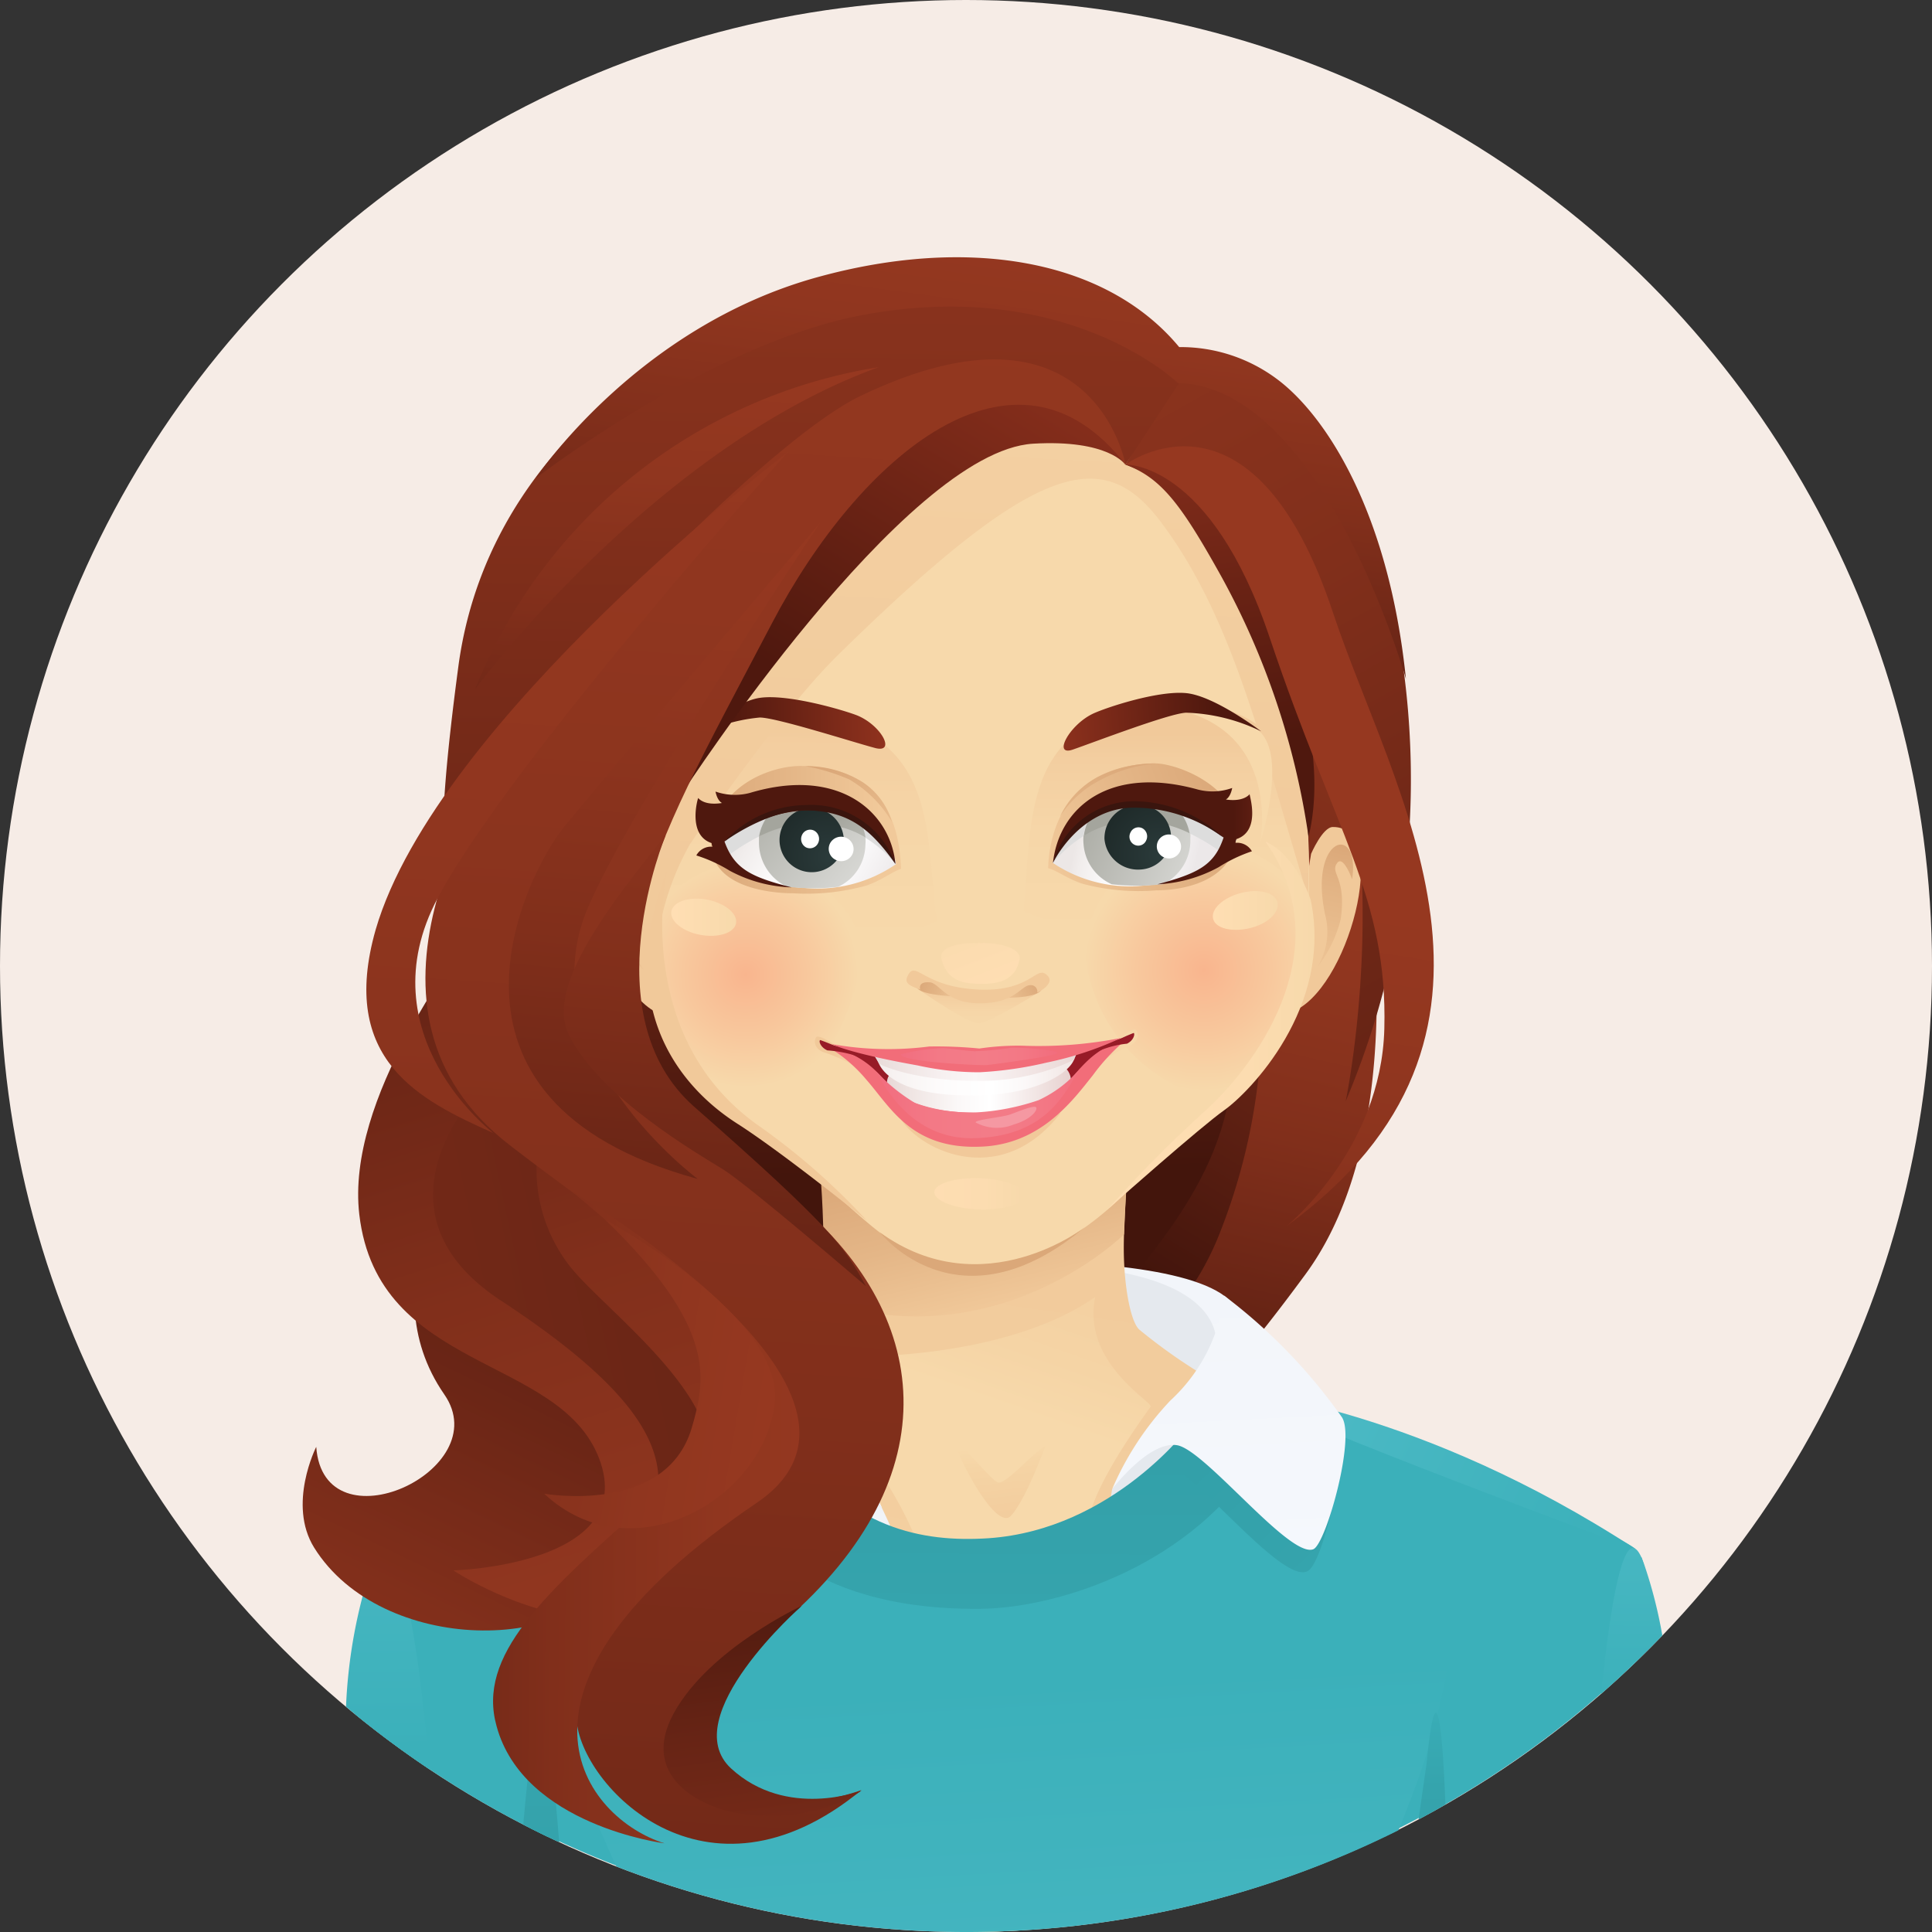 <svg id="Layer_1" data-name="Layer 1" xmlns="http://www.w3.org/2000/svg" xmlns:xlink="http://www.w3.org/1999/xlink" viewBox="0 0 144 144"><rect x="0" y="0" width="144" height="144" fill="#333333" stroke="none"/><defs><style>.cls-1{fill:#f6ece6;}.cls-2{fill:url(#linear-gradient);}.cls-3{fill:url(#linear-gradient-2);}.cls-4{fill:url(#linear-gradient-3);}.cls-5{fill:#e5e9ee;}.cls-6{fill:url(#linear-gradient-4);}.cls-7{fill:url(#linear-gradient-5);}.cls-8{fill:url(#linear-gradient-6);}.cls-9{fill:url(#linear-gradient-7);}.cls-10{fill:#3bb0ba;}.cls-11{fill:url(#linear-gradient-8);}.cls-12{fill:url(#linear-gradient-9);}.cls-13{fill:url(#linear-gradient-10);}.cls-14{fill:url(#linear-gradient-11);}.cls-15{fill:url(#linear-gradient-12);}.cls-16{fill:url(#linear-gradient-13);}.cls-17{fill:url(#linear-gradient-14);}.cls-18{fill:url(#linear-gradient-15);}.cls-19{fill:url(#linear-gradient-16);}.cls-20{fill:url(#linear-gradient-17);}.cls-21{fill:url(#linear-gradient-18);}.cls-22{fill:url(#linear-gradient-19);}.cls-23{fill:url(#linear-gradient-20);}.cls-24{fill:url(#linear-gradient-21);}.cls-25{fill:url(#linear-gradient-22);}.cls-26{fill:url(#linear-gradient-23);}.cls-27{fill:url(#linear-gradient-24);}.cls-28{fill:#f1c99a;}.cls-29{fill:url(#linear-gradient-25);}.cls-30{fill:url(#linear-gradient-26);}.cls-31{fill:#f7d9ab;}.cls-32{fill:url(#linear-gradient-27);}.cls-33{fill:url(#radial-gradient);}.cls-34{fill:url(#linear-gradient-28);}.cls-35{fill:url(#radial-gradient-2);}.cls-36{fill:url(#linear-gradient-29);}.cls-37{fill:url(#linear-gradient-30);}.cls-38{fill:url(#linear-gradient-31);}.cls-39{fill:url(#linear-gradient-32);}.cls-40{fill:url(#linear-gradient-33);}.cls-41{fill:#dba879;}.cls-42{fill:url(#linear-gradient-34);}.cls-43{fill:url(#linear-gradient-35);}.cls-44{fill:url(#linear-gradient-36);}.cls-45{fill:url(#linear-gradient-37);}.cls-46{fill:url(#linear-gradient-38);}.cls-47{fill:#ddd;}.cls-48{fill:url(#linear-gradient-39);}.cls-49{fill:url(#linear-gradient-40);}.cls-50{fill:url(#radial-gradient-3);}.cls-51{fill:url(#linear-gradient-41);}.cls-52{fill:#3a150e;}.cls-53{fill:url(#linear-gradient-42);}.cls-54{fill:url(#linear-gradient-43);}.cls-55{fill:url(#linear-gradient-44);}.cls-56{fill:url(#radial-gradient-4);}.cls-57{fill:url(#linear-gradient-45);}.cls-58{fill:#fff;}.cls-59{fill:url(#linear-gradient-46);}.cls-60{fill:url(#linear-gradient-47);}.cls-61{fill:url(#linear-gradient-48);}.cls-62{fill:url(#linear-gradient-49);}.cls-63{fill:url(#linear-gradient-50);}.cls-64{fill:url(#linear-gradient-51);}.cls-65{fill:url(#linear-gradient-52);}.cls-66{fill:url(#linear-gradient-53);}.cls-67{fill:#971b27;}.cls-68{fill:url(#linear-gradient-54);}.cls-69{fill:url(#linear-gradient-55);}.cls-70{fill:#f26d79;}.cls-71{fill:url(#linear-gradient-56);}.cls-72{fill:#f598a2;}.cls-73{fill:url(#linear-gradient-57);}.cls-74{fill:url(#linear-gradient-58);}.cls-75{fill:url(#linear-gradient-59);}.cls-76{fill:url(#linear-gradient-60);}.cls-77{fill:url(#linear-gradient-61);}.cls-78{fill:url(#linear-gradient-62);}.cls-79{fill:url(#linear-gradient-63);}.cls-80{fill:url(#linear-gradient-64);}.cls-81{fill:url(#linear-gradient-65);}.cls-82{fill:url(#linear-gradient-66);}.cls-83{fill:url(#linear-gradient-67);}.cls-84{fill:url(#linear-gradient-68);}.cls-85{fill:url(#linear-gradient-69);}.cls-86{fill:url(#linear-gradient-70);}.cls-87{fill:url(#linear-gradient-71);}.cls-88{fill:url(#linear-gradient-72);}.cls-89{fill:url(#linear-gradient-73);}.cls-90{fill:url(#linear-gradient-74);}.cls-91{fill:url(#linear-gradient-75);}</style><linearGradient id="linear-gradient" x1="107.82" y1="33.6" x2="74.6" y2="88.44" gradientUnits="userSpaceOnUse"><stop offset="0" stop-color="#963820"/><stop offset="0.19" stop-color="#90361f"/><stop offset="0.44" stop-color="#812f1b"/><stop offset="0.71" stop-color="#672415"/><stop offset="1" stop-color="#43150c"/></linearGradient><linearGradient id="linear-gradient-2" x1="98.05" y1="62.92" x2="87.11" y2="111.27" xlink:href="#linear-gradient"/><linearGradient id="linear-gradient-3" x1="64.47" y1="23.67" x2="66.04" y2="87.53" xlink:href="#linear-gradient"/><linearGradient id="linear-gradient-4" x1="75.13" y1="122.36" x2="72.25" y2="66.62" gradientUnits="userSpaceOnUse"><stop offset="0" stop-color="#f5f8fd"/><stop offset="0.82" stop-color="#f0f3f7"/><stop offset="1" stop-color="#eef1f5"/></linearGradient><linearGradient id="linear-gradient-5" x1="90.88" y1="72.57" x2="79.07" y2="106.4" gradientUnits="userSpaceOnUse"><stop offset="0" stop-color="#f1c99a"/><stop offset="0.53" stop-color="#f2cc9d"/><stop offset="0.87" stop-color="#f5d4a5"/><stop offset="1" stop-color="#f7d9ab"/></linearGradient><linearGradient id="linear-gradient-6" x1="75.98" y1="119.62" x2="74.57" y2="107.69" xlink:href="#linear-gradient-5"/><linearGradient id="linear-gradient-7" x1="79.7" y1="59.25" x2="67.28" y2="145.06" xlink:href="#linear-gradient-5"/><linearGradient id="linear-gradient-8" x1="76.68" y1="173.38" x2="73.94" y2="125.27" gradientUnits="userSpaceOnUse"><stop offset="0" stop-color="#51bdc9"/><stop offset="0.32" stop-color="#49b8c3"/><stop offset="1" stop-color="#3bb0ba"/></linearGradient><linearGradient id="linear-gradient-9" x1="87.48" y1="109.63" x2="92.18" y2="104.66" gradientUnits="userSpaceOnUse"><stop offset="0" stop-color="#e5e9ee"/><stop offset="0.76" stop-color="#e8ebf0"/><stop offset="1" stop-color="#ebeef2"/></linearGradient><linearGradient id="linear-gradient-10" x1="39.99" y1="138.47" x2="40.29" y2="133.93" gradientUnits="userSpaceOnUse"><stop offset="0" stop-color="#33a0a9"/><stop offset="0.49" stop-color="#35a4ad"/><stop offset="0.96" stop-color="#3aafb9"/><stop offset="1" stop-color="#3bb0ba"/></linearGradient><linearGradient id="linear-gradient-11" x1="106.15" y1="135.41" x2="106.15" y2="135.38" xlink:href="#linear-gradient-10"/><linearGradient id="linear-gradient-12" x1="67.5" y1="141.9" x2="59.59" y2="103.57" xlink:href="#linear-gradient-4"/><linearGradient id="linear-gradient-13" x1="28.59" y1="102.87" x2="28.9" y2="130.49" xlink:href="#linear-gradient-8"/><linearGradient id="linear-gradient-14" x1="40.45" y1="145.47" x2="40.17" y2="120.16" xlink:href="#linear-gradient-10"/><linearGradient id="linear-gradient-15" x1="106.85" y1="140.43" x2="106.58" y2="125.68" xlink:href="#linear-gradient-10"/><linearGradient id="linear-gradient-16" x1="92.41" y1="102.52" x2="120.42" y2="114.83" xlink:href="#linear-gradient-8"/><linearGradient id="linear-gradient-17" x1="121.7" y1="107.48" x2="121.6" y2="126.96" xlink:href="#linear-gradient-8"/><linearGradient id="linear-gradient-18" x1="53.82" y1="103.24" x2="57.71" y2="116.91" xlink:href="#linear-gradient-9"/><linearGradient id="linear-gradient-19" x1="74.13" y1="108.43" x2="74.02" y2="132.55" xlink:href="#linear-gradient-10"/><linearGradient id="linear-gradient-20" x1="91.35" y1="106.46" x2="109.02" y2="125.5" xlink:href="#linear-gradient-10"/><linearGradient id="linear-gradient-21" x1="55.58" y1="107.34" x2="42.19" y2="123.55" gradientUnits="userSpaceOnUse"><stop offset="0" stop-color="#e04938"/><stop offset="0.5" stop-color="#e44b3a"/><stop offset="0.99" stop-color="#f05242"/><stop offset="1" stop-color="#f05242"/></linearGradient><linearGradient id="linear-gradient-22" x1="56.78" y1="123.32" x2="53.9" y2="67.54" xlink:href="#linear-gradient-4"/><linearGradient id="linear-gradient-23" x1="92.02" y1="117.28" x2="89.63" y2="70.94" xlink:href="#linear-gradient-4"/><linearGradient id="linear-gradient-24" x1="71.26" y1="85.96" x2="74.06" y2="97.82" gradientUnits="userSpaceOnUse"><stop offset="0" stop-color="#dba879"/><stop offset="0.49" stop-color="#e4b687"/><stop offset="1" stop-color="#f1c99a"/></linearGradient><linearGradient id="linear-gradient-25" x1="100.17" y1="63.06" x2="97.25" y2="76.03" gradientUnits="userSpaceOnUse"><stop offset="0" stop-color="#dba879"/><stop offset="0.22" stop-color="#e2b384"/><stop offset="0.66" stop-color="#edc394"/><stop offset="1" stop-color="#f1c99a"/></linearGradient><linearGradient id="linear-gradient-26" x1="45.38" y1="62.77" x2="48.31" y2="77.97" xlink:href="#linear-gradient-25"/><linearGradient id="linear-gradient-27" x1="86.87" y1="69.84" x2="86.87" y2="54.66" gradientUnits="userSpaceOnUse"><stop offset="0" stop-color="#f7d9ab"/><stop offset="0.53" stop-color="#f6d6a8"/><stop offset="0.87" stop-color="#f3cea0"/><stop offset="1" stop-color="#f1c99a"/></linearGradient><radialGradient id="radial-gradient" cx="125.63" cy="198.6" r="21.92" gradientTransform="translate(38.22 -9.1) scale(0.41 0.41)" gradientUnits="userSpaceOnUse"><stop offset="0" stop-color="#f9b58e"/><stop offset="0.56" stop-color="#f8c89d"/><stop offset="1" stop-color="#f7d9ab"/></radialGradient><linearGradient id="linear-gradient-28" x1="59.46" y1="70.62" x2="59.56" y2="53.29" xlink:href="#linear-gradient-27"/><radialGradient id="radial-gradient-2" cx="42.35" cy="199.37" r="20.49" xlink:href="#radial-gradient"/><linearGradient id="linear-gradient-29" x1="90.34" y1="67.87" x2="95.18" y2="67.87" gradientUnits="userSpaceOnUse"><stop offset="0" stop-color="#ffdeb3"/><stop offset="1" stop-color="#f7d9ab"/></linearGradient><linearGradient id="linear-gradient-30" x1="50.21" y1="68.37" x2="55.06" y2="68.37" xlink:href="#linear-gradient-29"/><linearGradient id="linear-gradient-31" x1="75.72" y1="3.57" x2="72.06" y2="73.19" gradientUnits="userSpaceOnUse"><stop offset="0" stop-color="#f7d9ab"/><stop offset="0.46" stop-color="#f3cfa1"/><stop offset="1" stop-color="#f1c99a"/></linearGradient><linearGradient id="linear-gradient-32" x1="67.4" y1="88.99" x2="76.19" y2="88.99" gradientUnits="userSpaceOnUse"><stop offset="0" stop-color="#ffdeb3"/><stop offset="0.68" stop-color="#fcdcb0"/><stop offset="1" stop-color="#f7d9ab"/></linearGradient><linearGradient id="linear-gradient-33" x1="82.45" y1="76.47" x2="97.97" y2="76.47" xlink:href="#linear-gradient-32"/><linearGradient id="linear-gradient-34" x1="94.2" y1="53.09" x2="78.46" y2="54.14" gradientUnits="userSpaceOnUse"><stop offset="0.23" stop-color="#4f180e"/><stop offset="1" stop-color="#90321e"/></linearGradient><linearGradient id="linear-gradient-35" x1="50.6" y1="54.21" x2="66" y2="53.75" xlink:href="#linear-gradient-34"/><linearGradient id="linear-gradient-36" x1="91.28" y1="59.61" x2="78.07" y2="64.74" xlink:href="#linear-gradient-24"/><linearGradient id="linear-gradient-37" x1="52.28" y1="61.84" x2="65.63" y2="61.84" xlink:href="#linear-gradient-24"/><linearGradient id="linear-gradient-38" x1="89.4" y1="63.44" x2="80.41" y2="61.56" gradientUnits="userSpaceOnUse"><stop offset="0.01" stop-color="#ece8e9"/><stop offset="0.02" stop-color="#ede9ea"/><stop offset="0.29" stop-color="#faf9fa"/><stop offset="0.5" stop-color="#fff"/><stop offset="0.7" stop-color="#fbfafa"/><stop offset="0.93" stop-color="#f1edec"/><stop offset="1" stop-color="#ece7e6"/></linearGradient><linearGradient id="linear-gradient-39" x1="90.08" y1="65.67" x2="78.84" y2="61.26" gradientUnits="userSpaceOnUse"><stop offset="0" stop-color="#ddddda"/><stop offset="1" stop-color="#a4a59d"/></linearGradient><linearGradient id="linear-gradient-40" x1="90.15" y1="71.08" x2="85.48" y2="63.27" xlink:href="#linear-gradient-39"/><radialGradient id="radial-gradient-3" cx="117.89" cy="177.6" r="12.69" gradientTransform="translate(38.22 -9.1) scale(0.41 0.41)" gradientUnits="userSpaceOnUse"><stop offset="0" stop-color="#2b3b3b"/><stop offset="1" stop-color="#1d2827"/></radialGradient><linearGradient id="linear-gradient-41" x1="83.76" y1="62.12" x2="98.61" y2="62.12" gradientUnits="userSpaceOnUse"><stop offset="0.55" stop-color="#4f180e"/><stop offset="1" stop-color="#90321e"/></linearGradient><linearGradient id="linear-gradient-42" x1="66.27" y1="66.58" x2="56.13" y2="60.64" xlink:href="#linear-gradient-38"/><linearGradient id="linear-gradient-43" x1="64.39" y1="66.75" x2="54.3" y2="58.16" xlink:href="#linear-gradient-39"/><linearGradient id="linear-gradient-44" x1="65.69" y1="69.32" x2="60.53" y2="62.07" xlink:href="#linear-gradient-39"/><radialGradient id="radial-gradient-4" cx="57.73" cy="178.05" r="12.69" xlink:href="#radial-gradient-3"/><linearGradient id="linear-gradient-45" x1="59.29" y1="62.32" x2="74.2" y2="62.32" xlink:href="#linear-gradient-41"/><linearGradient id="linear-gradient-46" x1="84.78" y1="56.63" x2="72.27" y2="67.65" xlink:href="#linear-gradient-24"/><linearGradient id="linear-gradient-47" x1="61.8" y1="57.44" x2="69.28" y2="62.72" xlink:href="#linear-gradient-24"/><linearGradient id="linear-gradient-48" x1="72.96" y1="77.35" x2="72.93" y2="73.71" xlink:href="#linear-gradient-27"/><linearGradient id="linear-gradient-49" x1="74.06" y1="73.88" x2="71.06" y2="66.14" xlink:href="#linear-gradient-29"/><linearGradient id="linear-gradient-50" x1="77.5" y1="73.31" x2="74.6" y2="74.75" xlink:href="#linear-gradient-24"/><linearGradient id="linear-gradient-51" x1="68.5" y1="73.26" x2="71.62" y2="74.54" xlink:href="#linear-gradient-24"/><linearGradient id="linear-gradient-52" x1="65.27" y1="81.02" x2="62.26" y2="78.53" xlink:href="#linear-gradient-27"/><linearGradient id="linear-gradient-53" x1="84.33" y1="79.01" x2="82.19" y2="77.93" xlink:href="#linear-gradient-27"/><linearGradient id="linear-gradient-54" x1="66.22" y1="81.32" x2="79.59" y2="81.32" gradientUnits="userSpaceOnUse"><stop offset="0" stop-color="#e8d9d7"/><stop offset="0.14" stop-color="#f0e6e4"/><stop offset="0.39" stop-color="#fbf8f8"/><stop offset="0.57" stop-color="#fff"/><stop offset="1" stop-color="#e8d3d1"/></linearGradient><linearGradient id="linear-gradient-55" x1="61.89" y1="79.77" x2="82.94" y2="79.77" gradientUnits="userSpaceOnUse"><stop offset="0" stop-color="#e8d9d7"/><stop offset="0.04" stop-color="#ebdfdd"/><stop offset="0.21" stop-color="#f6f1f0"/><stop offset="0.38" stop-color="#fdfbfb"/><stop offset="0.57" stop-color="#fff"/><stop offset="0.69" stop-color="#fbf8f8"/><stop offset="0.87" stop-color="#f1e5e3"/><stop offset="1" stop-color="#e8d3d1"/></linearGradient><linearGradient id="linear-gradient-56" x1="65.75" y1="82.14" x2="81.14" y2="82.14" gradientUnits="userSpaceOnUse"><stop offset="0" stop-color="#f26e7f"/><stop offset="0.02" stop-color="#f26f80"/><stop offset="0.24" stop-color="#f37986"/><stop offset="0.53" stop-color="#f37c88"/><stop offset="0.77" stop-color="#f37885"/><stop offset="1" stop-color="#f26d7d"/></linearGradient><linearGradient id="linear-gradient-57" x1="64.87" y1="79.4" x2="81.17" y2="79.45" gradientUnits="userSpaceOnUse"><stop offset="0" stop-color="#e8d9d7"/><stop offset="0.05" stop-color="#eadddb"/><stop offset="0.31" stop-color="#f6efef"/><stop offset="0.48" stop-color="#faf6f6"/><stop offset="1" stop-color="#e8d3d1"/></linearGradient><linearGradient id="linear-gradient-58" x1="67.15" y1="78.74" x2="78.82" y2="78.74" xlink:href="#linear-gradient-56"/><linearGradient id="linear-gradient-59" x1="66.28" y1="-2.11" x2="126.9" y2="105.73" xlink:href="#linear-gradient"/><linearGradient id="linear-gradient-60" x1="61.55" y1="-21" x2="60.13" y2="114.84" xlink:href="#linear-gradient"/><linearGradient id="linear-gradient-61" x1="48.8" y1="83.36" x2="17.5" y2="147.98" gradientUnits="userSpaceOnUse"><stop offset="0" stop-color="#43150c"/><stop offset="0.29" stop-color="#672415"/><stop offset="0.56" stop-color="#812f1b"/><stop offset="0.81" stop-color="#90361f"/><stop offset="1" stop-color="#963820"/></linearGradient><linearGradient id="linear-gradient-62" x1="57.73" y1="61.36" x2="80.27" y2="24.47" xlink:href="#linear-gradient-34"/><linearGradient id="linear-gradient-63" x1="53.66" y1="131.49" x2="27.36" y2="47.88" xlink:href="#linear-gradient"/><linearGradient id="linear-gradient-64" x1="-89.21" y1="127.14" x2="117.32" y2="82.9" xlink:href="#linear-gradient"/><linearGradient id="linear-gradient-65" x1="61.3" y1="0.16" x2="45.85" y2="236.21" xlink:href="#linear-gradient"/><linearGradient id="linear-gradient-66" x1="44.7" y1="27.93" x2="32.63" y2="212.36" xlink:href="#linear-gradient"/><linearGradient id="linear-gradient-67" x1="51.27" y1="37.63" x2="44.24" y2="111.28" xlink:href="#linear-gradient"/><linearGradient id="linear-gradient-68" x1="61.44" y1="166.09" x2="54.4" y2="113.76" xlink:href="#linear-gradient"/><linearGradient id="linear-gradient-69" x1="62.81" y1="113.25" x2="14" y2="112.78" xlink:href="#linear-gradient"/><linearGradient id="linear-gradient-70" x1="57.28" y1="104.39" x2="13.4" y2="96.92" xlink:href="#linear-gradient"/><linearGradient id="linear-gradient-71" x1="93.77" y1="63.76" x2="88.1" y2="27.79" xlink:href="#linear-gradient-34"/><linearGradient id="linear-gradient-72" x1="93.47" y1="66.22" x2="82.71" y2="134.06" xlink:href="#linear-gradient"/><linearGradient id="linear-gradient-73" x1="57.52" y1="41.2" x2="50.51" y2="114.5" xlink:href="#linear-gradient"/><linearGradient id="linear-gradient-74" x1="51.22" y1="27.52" x2="48.47" y2="69.49" xlink:href="#linear-gradient"/><linearGradient id="linear-gradient-75" x1="75.87" y1="16.95" x2="70.29" y2="58.06" xlink:href="#linear-gradient"/></defs><circle class="cls-1" cx="72" cy="72" r="72"/><path class="cls-2" d="M77.51,103.81c.68,1.8,8.92,4.27,8.91,2.68s7.77-8,11-12.21c5.34-6.82-.14-11.67,2.51-27,2.6-15-13.23-40.74-13.23-40.74S58.76,53.66,77.51,103.81Z"/><path class="cls-3" d="M93.35,67.42a44.81,44.81,0,0,1-2.41,24.42,21.17,21.17,0,0,1-10.53,11.42l7.67,1.43s.47,2.19,9.22-9.71,4.06-33.86,4.06-33.86Z"/><path class="cls-4" d="M91.19,72.28c-4-16.73-12.44-29.93-13.8-46.37l-.78,0c-46.73-6.25-39.83,75.24-29.16,84,2.68.58,22.57,10.75,28.65,12.19C68.94,98.42,96.77,95.25,91.19,72.28Z"/><path class="cls-5" d="M56,96.67c-.88.27-2,3.4-1.85,3.91l1.75,8.11,38-.92s-.31-9-2.47-11S72.74,91.64,56,96.67Z"/><path class="cls-6" d="M73.84,94c-13.75.14-18.2,2.6-18.2,2.6l.52,3.29c.2-3,3.57-5.18,18-5.62,18.09-.55,16.45,6.17,16.45,6.17L92,97.33C90.13,94.6,81.18,93.9,73.84,94Z"/><path class="cls-7" d="M83.93,98.42A33.57,33.57,0,0,1,84.1,86.2L65.67,80c.85,6.8-2.15,16.56-4.19,20.66-1.3,2.6-7.77,6.61-15.4,8.86,1.39,1.39,17.66,26,28.27,34.33.89.89,32.8-24.35,34.64-31.86C107.1,111.91,84.59,102.37,83.93,98.42Z"/><path class="cls-8" d="M74.34,110.48c-.59-.27-3.21-3.59-3.11-2.81s3,6.56,4.14,5.29,2.54-5.17,2.54-5.17C77,108.23,74.93,110.75,74.34,110.48Z"/><path class="cls-9" d="M91.11,103.31a41,41,0,0,1-6.17-4.19c-.68-.56-1.18-3.33-1.18-6.1,0-1.2.09-2.92.2-4.48-.37.37-22.6-5.07-22.6-5.07s1.27,13-1.2,18c-.28.56-2.83,2.36-6,4.17C51.66,107.05,68,129,69.31,135.22A41.26,41.26,0,0,0,72.24,144q1.92,0,3.81-.12c3.3-9.43,11-31.31,11.87-32.92C88.51,109.88,94.37,105.16,91.11,103.31Zm-5.35,1.54c-3.19,4.42-4.57,7.29-4.78,9.14s-3.24,15-6.12,21.44c0,0-5.44-14.75-6.06-18.76-.54-3.52-4.38-8.8-6.78-12.13.69-1.59,1.26-2.18,1.79-3.44,0,0,11.14.23,17.82-4.43C80.61,101.59,86,104.53,85.76,104.85Z"/><path class="cls-10" d="M107.27,134.78c2-5.77,14.59-19.35,14.59-19.35-.33-.45-11-5.91-17.19-8-4.62-1.54-12.47-4.69-12.47-4.69a45.3,45.3,0,0,1-5.45,4.59c-4.75,14.63-22.43,7.9-22.43,7.9-3.16-1.43-7.11-11.34-7.11-11.34-18.73,4.57-29,12.12-29,12.12,2,1.15,8.6,8.89,10.89,12,1,1.33,1.68,4.76,2.23,9.07a72.08,72.08,0,0,0,65.9-2.39Z"/><path class="cls-11" d="M86,118.77l-22.4.42-25.08,1.64s3.54,9.76,7.42,18.29a72.18,72.18,0,0,0,58.29-2.7c2.32-5.68,3.24-8.87,4.59-17.44Z"/><path class="cls-12" d="M82.89,111s-.15.91-.36,2.15a14.14,14.14,0,0,1,7.3-2.31c1.85-1.65,4.93-4.29,6.41-5l-6.44-4.11Z"/><path class="cls-13" d="M40.1,134.63c-.45-1.17-.61-.43-.57,1.64l1.24.62C40.51,135.9,40.28,135.12,40.1,134.63Z"/><path class="cls-14" d="M106.15,135.4Z"/><path class="cls-15" d="M63.35,107.88l-3.49-3.08-4.32,3.7a52.91,52.91,0,0,0,4.32,3.9s.49,2,1.29,5.09a10.87,10.87,0,0,1,3.66.62c1,.35,2,.68,3,1-.46-1.8-.76-3.08-.81-3.45C66.85,114.05,63.35,107.88,63.35,107.88Z"/><path class="cls-10" d="M28,117.13c-.69,3.66-1.17,7.25-1.51,10.66a72.19,72.19,0,0,0,15.06,9.46c-.29-3.48-.53-6.45-.6-7.79C40.74,125.35,28.82,112.81,28,117.13Z"/><path class="cls-16" d="M27.44,117.52a38.63,38.63,0,0,0-1.65,9.69A70.8,70.8,0,0,0,32,131.87C31.11,121.24,29.48,112,27.44,117.52Z"/><path class="cls-17" d="M39,136c.89.46,1.78.89,2.68,1.31-.4-4.87-.82-9-1.16-10.63C40.14,124.84,39.54,130,39,136Z"/><path class="cls-10" d="M123.77,122a40.7,40.7,0,0,0-1.42-5.93c-4.64-.87-9.25,7.61-12.54,10.69-1.78,1.67-3,5.5-3.78,8.67A72,72,0,0,0,123.77,122Z"/><path class="cls-18" d="M106.32,131.52s-.27,1.81-.59,4.1c.69-.37,1.37-.74,2-1.12C107.5,128.1,107,124.44,106.32,131.52Z"/><path class="cls-19" d="M121.91,115.46C105.8,104.94,92.47,103.7,92.47,103.7,96.24,106,121.91,115.46,121.91,115.46Z"/><path class="cls-20" d="M123.9,121.9a34.6,34.6,0,0,0-1.36-5.32c-1.29-3.71-2.38,1.67-3.2,9.67Q121.71,124.18,123.9,121.9Z"/><path class="cls-21" d="M59.86,105.77c-1.23-.59-5.21-3.44-5.21-3.44l-6.78,6.3,1.43,11.5,10-9.52s4.34-.15,6.41,1.8C65.75,112.41,63.56,107.57,59.86,105.77Z"/><path class="cls-22" d="M73.69,114.65c-5,.33-10.35-.73-15-7.08l-4.36,2.76s2.66,9.75,18.76,9.58c6-.07,15.93-3.39,20.85-11.52l-5.21-2.16S83,114,73.69,114.65Z"/><path class="cls-23" d="M86.43,109.05c1.72-.62,9.23,9.41,11.11,8,1.29-1,2.64-9,2.64-9l-10.82-4.75A9.68,9.68,0,0,1,86.43,109.05Z"/><path class="cls-24" d="M54.69,102.44l-6.78,6.31L49,120.81l10.38-10.19a37.26,37.26,0,0,0-2-6.78A17.67,17.67,0,0,0,54.69,102.44Z"/><path class="cls-25" d="M60.81,104.55a13.09,13.09,0,0,1-5.17-8s-3.46,2-8.25,9.66c-1,1.59-.28,14.46-.28,14.46a84,84,0,0,1,9.11-10.41s3.23-3.16,4.05-3.15,5.48,5.29,5.48,5.29C63.61,108,62.23,105.59,60.81,104.55Z"/><path class="cls-26" d="M91.24,96.57a12.67,12.67,0,0,1-4,7.81A22.42,22.42,0,0,0,82.89,111s2.75-3.64,4.85-3.28,8.39,8.45,10.15,7.75c.93-.37,3.17-8.31,2.12-9.85A40.74,40.74,0,0,0,91.24,96.57Z"/><path class="cls-27" d="M61.41,97c13.06,4.25,22.37-5,22.37-5L84,87.21,60.81,85.3C61.52,87.94,61.41,97,61.41,97Z"/><path class="cls-28" d="M99.34,61.64c-.76,0-1.62,2-1.62,2-1.11,6.71-1.53,11.82-1.53,11.82C100.5,74,103.73,61.58,99.34,61.64Z"/><path class="cls-29" d="M98.76,68.14a5,5,0,0,1-.57,3.93,9.47,9.47,0,0,0,1.74-3.56c.45-3.17-.83-3.39-.27-4.18.46-.64,1.12,1.21,1.12,1.21C101.41,61.34,97.53,62.28,98.76,68.14Z"/><path class="cls-28" d="M46.43,61.75c-4.38-.16-1.42,12.38,2.86,13.86,0,0-.32-5.13-1.28-11.85C48,63.76,47.2,61.78,46.43,61.75Z"/><path class="cls-30" d="M47.12,68.35c.86-6.24-3.37-6.61-2.36-2.38,0,0,.56-2,1.1-1.41s-.69,1.14,0,4.35A8.83,8.83,0,0,0,48,72.31,4.85,4.85,0,0,1,47.12,68.35Z"/><path class="cls-31" d="M76.39,30.6C61.47,28.23,51,41.39,48.3,57.27c-1.5,8.91-.83,16.84,4,23.35,2,2.64,4.35,3.9,7.15,6,1.78,1.31,4.57,4.14,6.47,5.5a10.5,10.5,0,0,0,5.91,2.32c7,.2,11.57-5.06,13.57-7,7-6.66,13.5-9.16,11.94-27.55C96.1,45.46,86.15,30.84,76.39,30.6Z"/><path class="cls-32" d="M84.78,52.82c-8.29,1.54-7.91,7.8-8.48,15.11,13.45,5.39,21.14-1.14,21.14-1.14s-.1-8.09-2-10.85C94.76,54.88,92.52,51.38,84.78,52.82Z"/><path class="cls-33" d="M87.87,62.71c-3.9.83-7.73,5.22-6.85,9.39a12.47,12.47,0,0,0,7.37,9.17c4.86,1.88,8.34-4.36,9.12-12.06C97.94,65,91.76,61.89,87.87,62.71Z"/><path class="cls-34" d="M59.43,53.36a11.94,11.94,0,0,0-7.94,2.09c-4.1,3.12-1.63,11.22-1.63,11.22s6.49,7.46,20,2C68.87,62.91,70.4,54.05,59.43,53.36Z"/><path class="cls-35" d="M57.63,64.32c-3.58-.87-9.19,1.83-9.09,5.53.24,8.73,3.8,11.27,8.51,11.93,3.65.51,6.2-5.89,7.08-9.47S61.21,65.2,57.63,64.32Z"/><path class="cls-36" d="M92.48,66.56c-1.33.35-2.25,1.21-2.06,1.93s1.41,1,2.73.69S95.4,68,95.21,67.25,93.8,66.22,92.48,66.56Z"/><path class="cls-37" d="M52.69,67.05c-1.33-.24-2.52.15-2.65.87s.84,1.52,2.17,1.76,2.52-.14,2.65-.87S54,67.3,52.69,67.05Z"/><path class="cls-38" d="M78.72,30.91s-15.8-4.13-25.87,12.27c-5.15,8.38-6.92,22.75-4,30.84a20.2,20.2,0,0,1,2.57-11.09s6.56-9.7,11-14.07c14.86-14.6,19.78-15.66,24.07-10,5.51,7.29,7.62,17,11,28a47.79,47.79,0,0,0-2.47-17.48C92.11,41.11,86.48,32.37,78.72,30.91Z"/><path class="cls-39" d="M73.12,87.82c-1.85-.08-3.41.38-3.48,1s1.37,1.24,3.22,1.32,3.4-.37,3.48-1S75,87.9,73.12,87.82Z"/><path class="cls-40" d="M94.31,62.72c5.42,7.6-.11,16.07-4.4,20-4.75,4.32-6.7,6.78-7.46,7.5.69-.6,7-6.2,8.82-7.49s8.11-7.65,6.42-15.66C97.69,67.06,96.64,63.76,94.31,62.72Z"/><path class="cls-28" d="M56.5,83.87c-9.51-6.75-6.78-19-6.78-19-4.84,12.41,3.7,17.91,5.42,19,3.56,2.32,9.49,7.13,9.49,7.13A50.09,50.09,0,0,0,56.5,83.87Z"/><path class="cls-41" d="M65.58,91.85s5.86,7.59,15.37-.46C81,91.39,73.31,97.45,65.58,91.85Z"/><path class="cls-31" d="M93.6,54.31c-4.39-2.71-7.87-1.71-7.87-1.71,10.09.7,8.2,10.21,8.2,10.21S96.15,55.89,93.6,54.31Z"/><path class="cls-42" d="M81.45,53.2c-1.77.85-3,3.19-1.49,2.67s7.21-2.71,8.45-2.75A13.69,13.69,0,0,1,94,54.51s-3.47-2.65-5.6-2.85S82.4,52.75,81.45,53.2Z"/><path class="cls-43" d="M63.88,53.32c-1-.39-5.19-1.63-7.29-1.3s-5.4,3.24-5.4,3.24a12.92,12.92,0,0,1,5.44-1.78c1.24,0,7,1.85,8.59,2.27S65.7,54.06,63.88,53.32Z"/><path class="cls-44" d="M86.05,56.9c-6.17.12-7.82,4.51-7.93,7.81.57.12,1.56.87,2.67,1.19a16.25,16.25,0,0,0,5.4.46c2,0,6-.67,6-4.48C92.08,58.49,87.59,56.87,86.05,56.9Z"/><path class="cls-45" d="M59.7,57.09c-2.44,0-6.47,1.63-6.67,5.67-.16,3.25,4.1,3.82,6.09,3.82a16.6,16.6,0,0,0,5.4-.56c1.11-.35,2.14-1.14,2.64-1.26C67,60.47,65.2,57.17,59.7,57.09Z"/><path class="cls-46" d="M85.11,59.09c-6.15.37-6.63,5.23-6.63,5.23A10.29,10.29,0,0,0,85.33,66c5.59-.43,6.83-3.38,6.83-3.38S91.71,58.69,85.11,59.09Z"/><path class="cls-47" d="M88.65,62.11a14.88,14.88,0,0,1,2.28,1.35l.57-1.18a12.61,12.61,0,0,0-4.72-2.72A3.62,3.62,0,0,1,88.65,62.11Z"/><path class="cls-47" d="M78.48,64.32a9.22,9.22,0,0,1,2.28-2,3.58,3.58,0,0,1,1-2.07A5.18,5.18,0,0,0,78.48,64.32Z"/><path class="cls-48" d="M80.76,62.3a3.08,3.08,0,0,0,0,.61,3.56,3.56,0,0,0,2.11,3,16.67,16.67,0,0,0,3.73,0h.06a3.61,3.61,0,0,0,2.06-3.41,2.33,2.33,0,0,0,0-.37C86.43,60.62,82.17,60.92,80.76,62.3Z"/><path class="cls-49" d="M86.78,59.56a4.91,4.91,0,0,0-1.94-.12,15.21,15.21,0,0,0-3.06.79,3.58,3.58,0,0,0-1,2.07,6.47,6.47,0,0,1,1.95-.84,8.61,8.61,0,0,1,5.94.65A3.62,3.62,0,0,0,86.78,59.56Z"/><path class="cls-50" d="M84.75,60a2.48,2.48,0,0,0-2.43,2.53A2.51,2.51,0,0,0,85,64.81,2.4,2.4,0,1,0,84.75,60Z"/><path class="cls-51" d="M93.14,59.19s-.41.6-1.77.4c.37-.21.47-.86.47-.86a4.33,4.33,0,0,1-2.55.12C82.64,57,78.93,60.22,78.48,64.32A6.87,6.87,0,0,1,84.75,60c2.35,0,4.19.84,6.45,2.42-.69,2.07-1.9,2.67-4.93,3.49a10.54,10.54,0,0,0,4.57-1.28,11.25,11.25,0,0,1,2.47-1.18,1.26,1.26,0,0,0-1.22-.63c0-.14.06-.24.07-.28C94,61.93,93.12,59.29,93.14,59.19Z"/><path class="cls-52" d="M84.69,59.72a6.31,6.31,0,0,0-6.21,4.6s2-4.21,6.18-4.12a11.18,11.18,0,0,1,6.54,2.24A9.77,9.77,0,0,0,84.69,59.72Z"/><path class="cls-53" d="M60.07,59.28c-6.61-.4-7,3.62-7,3.62s1.29,2.94,6.88,3.28a10.3,10.3,0,0,0,6.83-1.77S66.19,59.64,60.07,59.28Z"/><path class="cls-47" d="M54.32,63.74a14.67,14.67,0,0,1,2.25-1.39,3.65,3.65,0,0,1,1.84-2.58,12.76,12.76,0,0,0-4.69,2.79Z"/><path class="cls-47" d="M63.41,60.37a3.58,3.58,0,0,1,1.06,2.05,9.74,9.74,0,0,1,2.31,2A5.17,5.17,0,0,0,63.41,60.37Z"/><path class="cls-54" d="M56.57,62.35c0,.12,0,.25,0,.38a3.64,3.64,0,0,0,2.11,3.37h.07a16.51,16.51,0,0,0,3.72,0A3.52,3.52,0,0,0,64.5,63a3.18,3.18,0,0,0,0-.62C63,61.06,58.77,60.83,56.57,62.35Z"/><path class="cls-55" d="M60.34,59.63a4.69,4.69,0,0,0-1.93.14,3.65,3.65,0,0,0-1.84,2.58,8.67,8.67,0,0,1,5.94-.74,6.7,6.7,0,0,1,2,.81,3.58,3.58,0,0,0-1.06-2.05A14.68,14.68,0,0,0,60.34,59.63Z"/><path class="cls-56" d="M60.44,60.21A2.4,2.4,0,1,0,62.9,62.7,2.48,2.48,0,0,0,60.44,60.21Z"/><path class="cls-57" d="M55.89,59.1A4.39,4.39,0,0,1,53.33,59s.11.65.48.85c-1.35.22-1.75-.36-1.77-.37s-.84,2.75,1,3.36c0,0,0,.13.07.27a1.25,1.25,0,0,0-1.21.65,11,11,0,0,1,2.49,1.14A10.43,10.43,0,0,0,59,66.14c-3-.77-4.26-1.36-5-3.42a10.39,10.39,0,0,1,6.5-2.33c4.22,0,6.24,4,6.24,4C66.37,60.5,62.51,57.11,55.89,59.1Z"/><path class="cls-52" d="M60.16,60A8.39,8.39,0,0,0,54,62.72s3.19-2.39,6.15-2.32,4.63,1.21,6.59,4A6.66,6.66,0,0,0,60.16,60Z"/><path class="cls-58" d="M85.14,61.73a.65.65,0,0,0-.88.32.67.67,0,0,0,.29.91.64.64,0,0,0,.88-.32A.69.69,0,0,0,85.14,61.73Z"/><path class="cls-58" d="M87.52,62.29a.9.9,0,0,0-1.21.41.89.89,0,0,0,.42,1.19.91.91,0,0,0,1.21-.4A.9.9,0,0,0,87.52,62.29Z"/><path class="cls-58" d="M60.68,61.91a.66.66,0,0,0-.9.32.71.71,0,0,0,.3.93.67.67,0,0,0,.9-.33A.7.7,0,0,0,60.68,61.91Z"/><path class="cls-58" d="M63.1,62.46a.93.93,0,0,0-1.24.41.91.91,0,0,0,.43,1.22.93.93,0,0,0,1.24-.41A.91.91,0,0,0,63.1,62.46Z"/><path class="cls-59" d="M81.77,57.94A6.49,6.49,0,0,0,79,60.87a7.71,7.71,0,0,1,2.83-2.63,10.93,10.93,0,0,1,4.36-1.34A9.6,9.6,0,0,0,81.77,57.94Z"/><path class="cls-60" d="M64.27,58.28A8,8,0,0,0,60,57.1a14.8,14.8,0,0,1,3.31,1,9,9,0,0,1,3.17,3.16A5.33,5.33,0,0,0,64.27,58.28Z"/><path class="cls-61" d="M73,76.27c.82-.08,4.29-2.23,4.29-2.23l-8.72-.23S72.18,76.36,73,76.27Z"/><path class="cls-62" d="M73,70.28c-2.32,0-3,.57-2.83,1.2C70.58,73,71.55,73.3,73,73.33s2.72-.27,3-1.88C76.08,71,75.36,70.28,73,70.28Z"/><path class="cls-63" d="M74.49,74.36s4.25.18,2.91-1.26C77,72.62,74.49,74.36,74.49,74.36Z"/><path class="cls-64" d="M68.6,73.05c-1.45,1.18,3,1.23,3,1.23S69.12,72.64,68.6,73.05Z"/><path class="cls-28" d="M73,73.76c-4.3-.18-4.74-2.3-5.36-1-.26.55.2.72.95,1,0,0-.23-.63.73-.54.7.07,1.22,1.57,3.71,1.56,2.66,0,3.06-1.33,3.74-1.35a.48.48,0,0,1,.54.56s1.28-.61.82-1.21C77.27,71.75,77,73.92,73,73.76Z"/><path class="cls-65" d="M60.82,77.32c-.25.47.09,1,.7,1.15a11.11,11.11,0,0,1,3.08,1.6C63.6,78.67,61,76.91,60.82,77.32Z"/><path class="cls-66" d="M81.2,79.87A11.54,11.54,0,0,1,84.1,78c.59-.25.88-.76.59-1.2S82.05,78.39,81.2,79.87Z"/><path class="cls-28" d="M67,83.15c1.18,2.42,7.51,5.74,12.07-.22C79.07,82.93,72.52,86,67,83.15Z"/><path class="cls-67" d="M61.47,77.78v0l.1.14a12.13,12.13,0,0,1,2.71,1.3c.75.53,1.53,4.16,8.89,4a10.68,10.68,0,0,0,8.77-4.29,6.37,6.37,0,0,1,2-1.5.76.76,0,0,0,.06-.16A35.49,35.49,0,0,1,72.25,78.9,47.67,47.67,0,0,1,61.47,77.78Z"/><path class="cls-68" d="M78.89,79.45a37.52,37.52,0,0,1-11.78.61c-1.19-.51-1,1-1,1,2.62,2.62,4.7,2.09,6.78,2.12a11.22,11.22,0,0,0,6.91-2.49C79.92,80.18,79.47,79.32,78.89,79.45Z"/><path class="cls-69" d="M68.8,79.06A18.44,18.44,0,0,1,65,78.47a4,4,0,0,1,.51.81c.26.58,1.53,2.52,7.46,2.36,4.46-.11,6.78-1.73,7.09-2.7.18-.58.59-.85.62-1a15.17,15.17,0,0,1-4.5,1A38.46,38.46,0,0,1,68.8,79.06Z"/><path class="cls-70" d="M73.57,82.94c-9.06.12-6-3.62-12-5a11.28,11.28,0,0,1,3,2.53c1.77,2,3.32,5.16,8.4,5,4.57-.1,7-3.47,8.48-5.32A15,15,0,0,1,84,77.43C79.08,78.84,80.76,82.62,73.57,82.94Z"/><path class="cls-71" d="M77.41,82a17.31,17.31,0,0,1-4.61.91,12.32,12.32,0,0,1-4.6-.7,13.62,13.62,0,0,1-2.93-2.38c.33.44,2.36,5.21,7.46,5,5.89-.2,6.9-4.18,7.93-5.37A9,9,0,0,1,77.41,82Z"/><path class="cls-72" d="M75.28,83.07c-.59.21-2.64.39-2.56.59a3.31,3.31,0,0,0,2.85.15c1.2-.35,1.75-1,1.67-1.25S75.87,82.86,75.28,83.07Z"/><path class="cls-67" d="M61.67,78.29a9.28,9.28,0,0,1,2.06.38,20.77,20.77,0,0,0-2.59-1.15C61,77.57,61.14,78.06,61.67,78.29Z"/><path class="cls-67" d="M82,78.29a7.12,7.12,0,0,1,2-.5c.52-.26.6-.73.5-.8A12.59,12.59,0,0,0,82,78.29Z"/><path class="cls-73" d="M65.55,79.31s2.58,1.34,7.84,1.25A16.4,16.4,0,0,0,80.05,79l.29-.71-15.19.31Z"/><path class="cls-70" d="M76.21,77.94a19.79,19.79,0,0,0-3.21.21A32.88,32.88,0,0,0,69.25,78,23.88,23.88,0,0,1,62,77.82s1.08.64,6.39,1.59a21.1,21.1,0,0,0,4.62.51,27.86,27.86,0,0,0,5-.72,25.1,25.1,0,0,0,5.56-1.84A31.62,31.62,0,0,1,76.21,77.94Z"/><path class="cls-74" d="M75.21,78.12a22.4,22.4,0,0,1-2.54.23c-.52,0-2-.23-2.4-.23a14.66,14.66,0,0,0-3.12.46c-.13.55,5.9.86,6.45.8s5.19-.68,5.22-.9S75.64,78,75.21,78.12Z"/><path class="cls-75" d="M88.2,27.25l-4.31,7.38c24.44,9.17,16.41,47.45,16.41,47.45a61.63,61.63,0,0,0,2.57-40.63C97.76,23.68,88.2,27.25,88.2,27.25Z"/><path class="cls-76" d="M66.92,20.1c-10.37,1-30.18,10.2-32.76,29.6-1.87,14.08-1.09,15.22-.52,27.5A142,142,0,0,0,41,54.85c2.35-10.8,14.88-18.18,20.71-21.72s17.81-5.91,22.18,1.5l4.85-7.38S83.12,18.51,66.92,20.1Z"/><path class="cls-77" d="M44.24,91.84l-9.59-5.79s-7.33,9.51-1.53,17.89c3.92,5.66-9,11.58-9.55,3.9,0,0-2.17,4.28-.15,7.52,5,8,19.74,8,22.64,1.26S40.8,94.87,44.24,91.84Z"/><path class="cls-78" d="M78.11,29.31C61.72,29.58,50.93,59,50.93,59S67.41,33.65,77,33.07c5.63-.33,6.87,1.56,6.87,1.56S82.18,29.25,78.11,29.31Z"/><path class="cls-79" d="M52.21,90.41c-7.59-5.83-11.61-10-11.61-11.68S40.09,62.78,37,67,25.78,81.93,26.78,90.52c1.38,11.78,14.93,10.44,17.88,18.2,3,7.94-10.87,8.33-10.87,8.33s16,10.69,23.37-4.39C61.51,103.78,59.8,96.25,52.21,90.41Z"/><path class="cls-80" d="M42.66,94.61a11.71,11.71,0,0,1-2-11.35L36.4,80.44s-9.91,9.44,1,16.54c13.68,9,14.41,14.62,7,21.35,0,0,6.95-4.25,8.29-9.07C54,104.24,45.29,97.76,42.66,94.61Z"/><path class="cls-81" d="M64.2,29.48c-6.36,3-20.77,17.86-24.71,23.7S25,75.32,38,85.36c12.08,9.33,20.82,13.3,14.25,22.9s-9.6,14.09-9.28,19.89c.27,4.84,9.58,14.86,21.24,5.27,0,0-7.82,3-10.73-1.94-1.6-2.75.12-6.69,3.69-9.55C70.71,111.07,69.78,98.8,60,90.16,51.55,82.7,44,82,47.65,68.05c1.69-6.41,4.65-11.61,9.9-21.62C64.06,34,75.7,24.06,83.89,34.63,83.89,34.63,81.49,21.21,64.2,29.48Z"/><path class="cls-82" d="M58.73,33.69S32.55,53.63,28,69.29C25.23,79,31.27,82,36.77,84.45c0,0-9.59-7.3-4.14-17.53S58.73,33.69,58.73,33.69Z"/><path class="cls-83" d="M61.14,38.94S44.65,58.42,42,61.69,30.47,82,52,87.87c0,0-12.53-9.33-8.32-19.88C46.61,60.7,61.14,38.94,61.14,38.94Z"/><path class="cls-84" d="M54.49,131.81c-4.16-3.84,5.27-12.12,5.27-12.12s-6.9,3.19-9.54,8,2.18,7.1,5,7.49c5.67.81,9-1.72,9-1.72S58.64,135.63,54.49,131.81Z"/><path class="cls-85" d="M42.55,88.75c3.74,3.15,17.14,13.28,6,23-8.18,7.17-13,11.67-11.54,16.9,2,7.41,12.51,8.74,12.51,8.74C43.7,135.57,35.73,126,56.42,112,68.38,103.86,42.55,88.75,42.55,88.75Z"/><path class="cls-86" d="M45.12,90.92c8.23,8,7.54,11.75,6.44,15.5-1.92,6.53-11,4.91-11,4.91,6.4,6,16.21.59,17.17-6.62C58.62,98.19,45.12,90.92,45.12,90.92Z"/><path class="cls-87" d="M83.89,34.63c2.66,1,4.13,2.93,7.12,8.3a57.12,57.12,0,0,1,6.52,19.45c2.55-10.54-6.81-24.87-8.85-26.94A4.4,4.4,0,0,0,83.89,34.63Z"/><path class="cls-88" d="M83.89,34.63s6.33-.28,10.76,12.94c4.93,14.7,8.78,19.31,8.53,29.11-.23,9-7.28,14.7-7.28,14.7,19.52-14.24,7.93-32.22,3.45-45.73C93.34,27.55,83.89,34.63,83.89,34.63Z"/><path class="cls-89" d="M51.73,82.48C44,75.65,49.62,62.25,49.62,62.25c-5.56,6.8-8.74,11.78-7.21,14.9,2.28,4.62,9.6,8.84,11.47,10s10.66,8.71,10.66,8.71C62.94,92.94,62,91.5,51.73,82.48Z"/><path class="cls-90" d="M35.41,51.37s13.22-17.88,30.07-24A39,39,0,0,0,35.41,51.37Z"/><path class="cls-91" d="M95.2,28.27a12,12,0,0,0-7.31-2.4C82.37,19.22,72,17.62,61,20.64c-13.58,3.71-21.06,15-21.06,15s12.95-10,24.26-12.14c15.41-2.93,23.59,5.05,23.59,5.05,10.81.27,17,22.05,17,22.05C103.5,38.05,98.75,30.92,95.2,28.27Z"/></svg>